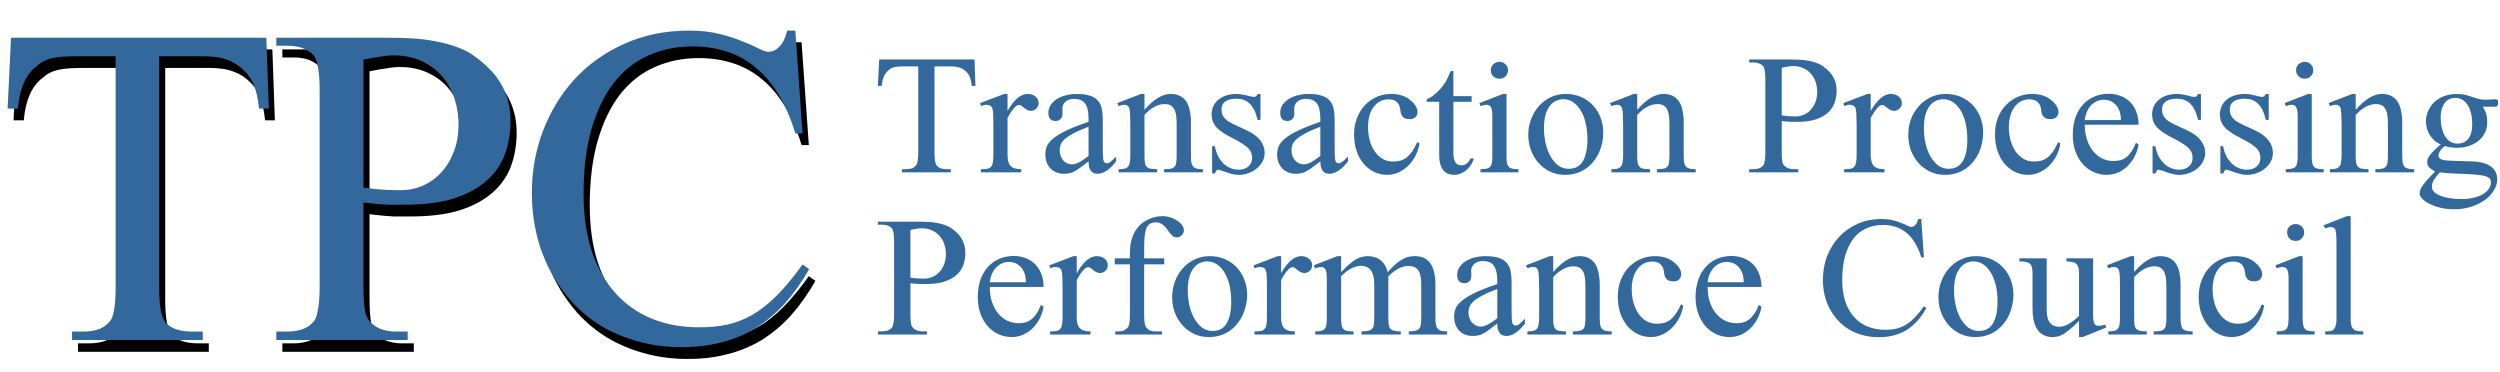 <svg xmlns:rdf="http://www.w3.org/1999/02/22-rdf-syntax-ns#" xmlns="http://www.w3.org/2000/svg" version="1.1" xmlns:cc="http://creativecommons.org/ns#" xmlns:dc="http://purl.org/dc/elements/1.1/" viewBox="0 0 215 32">
<defs>
<filter id="filter7152" height="1.084" width="1.034" y="-.042" x="-.017">
<feGaussianBlur stdDeviation="0.952"/>
</filter>
</defs>
<path id="path7179" d="m45.261 17.568q-0.153-1.416-0.383-2.412-0.229-1.033-0.535-1.761-0.307-0.765-0.69-1.263-0.344-0.536-0.804-0.995-1.225-1.302-2.871-1.915-1.608-0.651-4.211-0.651h-7.35v39.662q0 2.45 0.268 3.943 0.306 1.493 0.804 2.106 1.34 1.57 4.441 1.57h1.838v1.455h-22.051v-1.455h1.876q1.685 0 2.795-0.459t1.876-1.531q0.383-0.613 0.574-1.952 0.23-1.378 0.23-3.675v-39.662h-6.202q-1.57 0-2.68 0.077-1.072 0.077-1.876 0.268-0.766 0.191-1.378 0.498-0.574 0.306-1.11 0.804-2.795 2.067-3.254 7.35h-1.723l0.574-12.174h43.069l0.421 12.174h-1.646z" transform="matrix(.51 0 0 .501 -.285 1.546)" filter="url(#filter7152)"/>
<path id="path7181" d="m87.68 19.712q0 2.986-0.919 5.628-0.919 2.603-3.063 4.556-2.106 1.952-5.589 3.101-3.484 1.11-8.614 1.072h-1.302q-0.574 0-1.263 0-0.689-0.038-1.646-0.115-0.919-0.115-2.412-0.268v14.395q0 2.45 0.23 3.982 0.23 1.531 0.881 2.067 1.455 1.723 4.403 1.723h1.952v1.455h-22.166v-1.455h1.876q1.608 0 2.795-0.498t1.876-1.57q0.306-0.613 0.536-1.991 0.23-1.417 0.23-3.713v-33.536q0-4.785-0.995-6.125-0.766-0.804-1.838-1.225-1.072-0.421-2.603-0.421h-1.876v-1.378h18.912q1.991 0 4.02 0.115 2.029 0.115 3.905 0.498 1.914 0.345 3.637 0.995 1.723 0.613 3.063 1.646 1.263 0.919 2.335 2.029 1.11 1.072 1.914 2.412 0.804 1.34 1.263 2.986 0.459 1.608 0.459 3.637zm-8.767 0.804q0.038-2.374-0.651-4.556-0.689-2.22-2.067-3.867-1.378-1.685-3.484-2.68-2.067-0.995-4.824-0.995-0.919 0-2.182 0.23-1.263 0.191-2.833 0.498v21.975q1.991 0.306 3.56 0.383 1.57 0.077 2.68 0.077 1.991 0 3.752-0.766 1.799-0.804 3.101-2.259 1.34-1.455 2.106-3.484 0.804-2.029 0.842-4.556z" transform="matrix(.51 0 0 .501 -.285 1.546)" filter="url(#filter7152)"/>
<path id="path7183" d="m138.06 45.132q-1.914 3.407-4.135 5.934-2.22 2.488-4.862 4.173-2.642 1.646-5.742 2.45-3.101 0.842-6.776 0.842-3.982 0-7.389-0.995-3.407-0.957-6.24-2.68-2.795-1.761-4.977-4.211-2.144-2.45-3.637-5.36-1.493-2.948-2.259-6.279-0.766-3.369-0.766-6.891 0-5.666 1.876-10.719 1.914-5.092 5.36-8.92 3.484-3.828 8.384-6.049 4.9-2.259 10.873-2.259 2.948 0 5.168 0.574 2.259 0.574 3.867 1.263 1.646 0.651 2.718 1.225 1.072 0.574 1.646 0.574 1.034 0 1.876-0.881 0.881-0.919 1.302-2.756h1.378l1.225 17.649h-1.225q-1.187-3.982-2.909-6.814-1.723-2.833-3.943-4.632-2.182-1.799-4.824-2.642-2.642-0.842-5.666-0.842-4.02 0-7.389 1.531-3.369 1.493-5.819 4.632-2.412 3.139-3.79 7.886t-1.378 11.255q0 5.551 1.378 9.839 1.417 4.288 3.982 7.197t6.125 4.403q3.599 1.493 8.001 1.493 2.565 0 4.747-0.459 2.182-0.498 4.25-1.685 2.067-1.225 4.096-3.292 2.067-2.106 4.364-5.36l1.11 0.804z" transform="matrix(.51 0 0 .501 -.285 1.546)" filter="url(#filter7152)"/>
<path id="path7186" fill="#33689c" d="m59.244 2.633c-2.03 0-3.877 0.377-5.543 1.131-1.665 0.741-3.089 1.751-4.273 3.029-1.171 1.278-2.082 2.767-2.733 4.467-0.637 1.687-0.957 3.475-0.957 5.367 0 1.176 0.131 2.326 0.391 3.451 0.26 1.112 0.645 2.159 1.152 3.143 0.508 0.971 1.125 1.867 1.854 2.685 0.741 0.818 1.587 1.52 2.537 2.108 0.963 0.575 2.024 1.022 3.182 1.341 1.158 0.333 2.412 0.5 3.765 0.5 1.249 0 2.401-0.14 3.455-0.421 1.054-0.269 2.03-0.677 2.928-1.227 0.898-0.562 1.724-1.259 2.478-2.09 0.755-0.843 1.457-1.835 2.108-2.972l-0.567-0.403c-0.78 1.087-1.522 1.981-2.224 2.684-0.69 0.69-1.385 1.239-2.088 1.648-0.703 0.396-1.424 0.678-2.166 0.844-0.742 0.153-1.548 0.23-2.42 0.23-1.496 0-2.857-0.249-4.08-0.748-1.21-0.498-2.251-1.231-3.123-2.203-0.872-0.971-1.548-2.174-2.029-3.605-0.469-1.432-0.703-3.073-0.703-4.926 0-2.173 0.234-4.052 0.703-5.637 0.468-1.585 1.112-2.901 1.931-3.949 0.833-1.048 1.822-1.822 2.967-2.32 1.145-0.511 2.401-0.768 3.768-0.768 1.028 0 1.991 0.141 2.888 0.422 0.898 0.281 1.718 0.724 2.459 1.324 0.755 0.601 1.425 1.373 2.01 2.318 0.586 0.946 1.081 2.085 1.484 3.414h0.623l-0.623-8.838h-0.703c-0.143 0.614-0.364 1.072-0.664 1.379-0.286 0.294-0.605 0.441-0.957 0.441-0.195 0-0.473-0.095-0.838-0.287-0.364-0.192-0.827-0.396-1.386-0.613-0.547-0.23-1.203-0.441-1.971-0.633-0.755-0.192-1.633-0.287-2.635-0.287zm-58.297 0.613l-0.293 6.096h0.879c0.156-1.764 0.708-2.991 1.658-3.682 0.182-0.166 0.371-0.3 0.566-0.402 0.208-0.102 0.443-0.184 0.703-0.248 0.273-0.064 0.591-0.109 0.955-0.135 0.377-0.026 0.834-0.039 1.367-0.039h3.162v19.861c0 0.767-0.039 1.382-0.117 1.842-0.065 0.447-0.163 0.772-0.293 0.977-0.26 0.357-0.58 0.614-0.957 0.767-0.377 0.154-0.851 0.231-1.424 0.231h-0.957v0.728h11.242v-0.728h-0.937c-1.054 0-1.808-0.263-2.264-0.787-0.169-0.205-0.306-0.557-0.41-1.055-0.091-0.499-0.137-1.157-0.137-1.975v-19.861l3.748-0c0.885 0 1.6 0.109 2.147 0.326 0.559 0.204 1.046 0.524 1.463 0.959 0.156 0.153 0.293 0.319 0.41 0.498 0.13 0.166 0.247 0.377 0.352 0.633 0.104 0.243 0.195 0.538 0.273 0.883 0.078 0.332 0.143 0.734 0.195 1.207h0.84l-0.215-6.096h-21.957zm22.815 0v0.689h0.957c0.52 0 0.964 0.07 1.328 0.211s0.675 0.345 0.935 0.613c0.339 0.447 0.508 1.471 0.508 3.068v16.793c0 0.767-0.039 1.387-0.117 1.859-0.078 0.461-0.169 0.794-0.273 0.999-0.235 0.357-0.554 0.619-0.957 0.785-0.404 0.166-0.878 0.25-1.424 0.25h-0.957v0.728h11.3v-0.728h-0.996c-1.001 0-1.749-0.288-2.244-0.864-0.221-0.179-0.369-0.524-0.447-1.035s-0.117-1.176-0.117-1.994v-7.209c0.507 0.051 0.916 0.097 1.228 0.135 0.326 0.025 0.606 0.046 0.84 0.058h0.645 0.662c1.743 0.013 3.208-0.166 4.392-0.537 1.184-0.383 2.134-0.901 2.85-1.552 0.729-0.652 1.248-1.413 1.561-2.282 0.312-0.881 0.468-1.821 0.468-2.818 0-0.677-0.078-1.286-0.234-1.822-0.156-0.55-0.371-1.047-0.645-1.494-0.273-0.447-0.599-0.851-0.976-1.209-0.364-0.371-0.76-0.709-1.19-1.016-0.455-0.345-0.975-0.62-1.56-0.824-0.586-0.217-1.205-0.383-1.856-0.498-0.637-0.128-1.3-0.212-1.99-0.25-0.689-0.038-1.372-0.057-2.049-0.057h-9.642zm10.052 1.514c0.937 0 1.757 0.166 2.459 0.498 0.716 0.332 1.307 0.779 1.776 1.342 0.468 0.55 0.82 1.196 1.055 1.938 0.234 0.729 0.343 1.489 0.33 2.281-0.013 0.844-0.155 1.604-0.428 2.282-0.26 0.677-0.619 1.258-1.074 1.744-0.443 0.485-0.969 0.862-1.58 1.131-0.599 0.255-1.238 0.384-1.914 0.384-0.378 0-0.832-0.013-1.366-0.039-0.533-0.025-1.138-0.089-1.814-0.191v-11.004c0.533-0.102 1.014-0.186 1.443-0.25 0.43-0.077 0.801-0.115 1.113-0.115z"/>
<path id="path7193" fill="#33689c" d="m75.609 5.117l-0.109 2.275h0.328c0.058-0.658 0.265-1.117 0.619-1.375 0.068-0.062 0.138-0.112 0.211-0.15 0.078-0.038 0.167-0.068 0.264-0.092 0.102-0.024 0.219-0.041 0.355-0.051 0.141-0.009 0.311-0.014 0.51-0.014h1.182v7.414c0 0.286-0.016 0.516-0.045 0.687-0.024 0.168-0.059 0.289-0.108 0.366-0.097 0.133-0.216 0.23-0.357 0.287s-0.319 0.086-0.533 0.086h-0.356v0.271h4.196v-0.271h-0.35c-0.393 0-0.674-0.099-0.844-0.295-0.063-0.076-0.115-0.207-0.154-0.393-0.034-0.186-0.051-0.433-0.051-0.738v-7.414h1.399c0.33 0 0.598 0.04 0.802 0.121 0.209 0.076 0.392 0.195 0.547 0.357 0.059 0.057 0.109 0.121 0.153 0.188 0.048 0.062 0.092 0.139 0.13 0.234 0.039 0.091 0.073 0.201 0.102 0.33 0.029 0.124 0.055 0.275 0.074 0.451h0.313l-0.08-2.275h-8.198zm74.821 0v0.256h0.36c0.19 0 0.36 0.028 0.49 0.08 0.14 0.052 0.25 0.128 0.35 0.229 0.13 0.167 0.19 0.548 0.19 1.145v6.272c0 0.286-0.01 0.516-0.04 0.693-0.03 0.172-0.07 0.297-0.1 0.373-0.09 0.134-0.21 0.231-0.36 0.293s-0.33 0.094-0.53 0.094h-0.36v0.271h4.22v-0.271h-0.37c-0.38 0-0.66-0.108-0.84-0.322-0.09-0.067-0.14-0.196-0.17-0.387s-0.04-0.439-0.04-0.744v-2.692c0.19 0.019 0.34 0.035 0.46 0.049 0.12 0.01 0.22 0.017 0.31 0.022h0.24 0.25c0.65 0.004 1.19-0.061 1.64-0.2 0.44-0.143 0.79-0.336 1.06-0.58 0.27-0.243 0.47-0.527 0.58-0.852 0.12-0.329 0.18-0.68 0.18-1.053 0-0.253-0.03-0.479-0.09-0.68-0.06-0.205-0.14-0.392-0.24-0.559s-0.22-0.318-0.36-0.451c-0.14-0.138-0.29-0.264-0.45-0.379-0.17-0.129-0.36-0.232-0.58-0.309-0.22-0.081-0.45-0.143-0.69-0.185-0.24-0.048-0.49-0.077-0.75-0.092-0.25-0.014-0.51-0.021-0.76-0.021h-3.6zm-21.47 0.199c-0.11 0-0.2 0.018-0.3 0.057-0.08 0.033-0.16 0.083-0.23 0.145-0.07 0.062-0.12 0.138-0.16 0.229-0.04 0.086-0.06 0.182-0.06 0.287 0 0.215 0.07 0.391 0.21 0.529s0.32 0.207 0.54 0.207c0.21 0 0.38-0.072 0.52-0.215 0.14-0.143 0.21-0.316 0.21-0.521 0-0.1-0.02-0.193-0.06-0.279s-0.09-0.161-0.16-0.223c-0.06-0.067-0.14-0.12-0.23-0.158-0.09-0.038-0.18-0.057-0.28-0.057zm69.25 0c-0.1 0-0.2 0.018-0.29 0.057-0.09 0.033-0.17 0.083-0.24 0.145-0.06 0.062-0.12 0.138-0.16 0.229-0.04 0.086-0.06 0.182-0.06 0.287 0 0.215 0.07 0.391 0.22 0.529 0.14 0.138 0.31 0.207 0.53 0.207 0.21 0 0.39-0.072 0.52-0.215 0.14-0.143 0.21-0.316 0.21-0.521 0-0.1-0.02-0.193-0.06-0.279-0.03-0.086-0.09-0.161-0.16-0.223-0.06-0.067-0.14-0.12-0.23-0.158-0.09-0.038-0.18-0.057-0.28-0.057zm-44.03 0.365c0.35 0 0.66 0.061 0.92 0.186 0.27 0.124 0.49 0.292 0.66 0.502 0.18 0.205 0.31 0.446 0.4 0.723 0.08 0.272 0.12 0.556 0.12 0.852-0.01 0.315-0.06 0.599-0.16 0.852s-0.23 0.471-0.4 0.652c-0.17 0.181-0.36 0.322-0.59 0.422-0.22 0.096-0.46 0.143-0.72 0.143-0.14 0-0.31-0.004-0.51-0.014-0.19-0.009-0.42-0.034-0.67-0.072v-4.107c0.2-0.038 0.38-0.07 0.54-0.094 0.16-0.029 0.3-0.043 0.41-0.043zm-29.41 0.422c-0.1 0.234-0.19 0.427-0.26 0.58s-0.14 0.282-0.2 0.387c-0.07 0.1-0.13 0.186-0.18 0.258s-0.11 0.147-0.18 0.229c-0.19 0.22-0.4 0.42-0.62 0.602-0.22 0.177-0.43 0.301-0.63 0.373v0.221h1.07v4.545c0 0.367 0.04 0.665 0.12 0.894 0.08 0.225 0.18 0.403 0.31 0.532 0.12 0.124 0.26 0.207 0.42 0.25 0.15 0.043 0.31 0.064 0.47 0.064 0.15 0 0.3-0.029 0.46-0.086 0.17-0.057 0.32-0.143 0.48-0.258 0.15-0.114 0.29-0.261 0.42-0.437 0.13-0.177 0.23-0.386 0.31-0.629h-0.29c-0.09 0.186-0.2 0.334-0.34 0.443-0.14 0.105-0.3 0.152-0.48 0.143-0.09-0.005-0.17-0.023-0.26-0.057-0.08-0.033-0.15-0.091-0.21-0.172s-0.1-0.189-0.14-0.328c-0.03-0.138-0.05-0.316-0.05-0.531v-4.373h1.57v-0.486h-1.57v-2.162h-0.22zm56.58 1.961c-0.45 0-0.86 0.082-1.24 0.244s-0.71 0.396-0.99 0.701c-0.27 0.305-0.48 0.678-0.64 1.117-0.15 0.439-0.22 0.935-0.22 1.488 0 0.52 0.07 0.994 0.23 1.418 0.16 0.42 0.36 0.78 0.63 1.08 0.26 0.296 0.57 0.526 0.93 0.688 0.35 0.157 0.73 0.236 1.12 0.236s0.73-0.076 1.05-0.228c0.32-0.153 0.59-0.353 0.82-0.596 0.24-0.248 0.43-0.526 0.58-0.836 0.15-0.315 0.25-0.633 0.3-0.953l-0.23-0.143c-0.12 0.301-0.25 0.553-0.39 0.758-0.14 0.2-0.28 0.364-0.44 0.488-0.16 0.12-0.34 0.204-0.53 0.256-0.18 0.048-0.39 0.069-0.61 0.065-0.32-0.005-0.63-0.075-0.93-0.213-0.29-0.143-0.55-0.35-0.77-0.617-0.22-0.268-0.4-0.594-0.53-0.981-0.13-0.386-0.2-0.822-0.2-1.308h4.63c0-0.416-0.07-0.788-0.2-1.118-0.12-0.329-0.3-0.609-0.53-0.838-0.23-0.229-0.5-0.402-0.82-0.521-0.31-0.124-0.65-0.188-1.02-0.188zm-94.985 0.016l-2.07 0.787 0.066 0.258c0.204-0.086 0.368-0.125 0.494-0.115 0.132 0.009 0.251 0.042 0.358 0.1 0.039 0.043 0.072 0.092 0.101 0.144 0.03 0.052 0.052 0.136 0.067 0.25 0.019 0.115 0.032 0.275 0.037 0.48 0.01 0.201 0.014 0.471 0.014 0.815v2.541c0 0.277-0.017 0.496-0.051 0.658s-0.093 0.284-0.176 0.365c-0.078 0.081-0.185 0.135-0.326 0.158-0.136 0.02-0.309 0.03-0.518 0.03v0.271h3.467v-0.271c-0.238 0-0.434-0.028-0.59-0.08-0.15-0.053-0.27-0.132-0.357-0.237-0.088-0.105-0.148-0.235-0.182-0.392-0.034-0.158-0.051-0.34-0.051-0.545v-3.156c0.185-0.349 0.362-0.621 0.532-0.817 0.175-0.2 0.324-0.301 0.445-0.301 0.078 0 0.154 0.028 0.227 0.08 0.072 0.052 0.146 0.111 0.224 0.178 0.078 0.062 0.164 0.119 0.256 0.172 0.097 0.052 0.207 0.08 0.328 0.08 0.092 0 0.176-0.02 0.254-0.059 0.083-0.038 0.155-0.085 0.213-0.143 0.063-0.062 0.11-0.134 0.144-0.215s0.051-0.164 0.051-0.25c0-0.115-0.023-0.219-0.072-0.315-0.049-0.1-0.116-0.185-0.203-0.252-0.083-0.072-0.182-0.126-0.299-0.164s-0.242-0.057-0.373-0.057c-0.598 0-1.173 0.489-1.727 1.467v-1.467h-0.283zm6.237 0c-0.321 0-0.63 0.037-0.926 0.113-0.292 0.071-0.551 0.179-0.78 0.322-0.223 0.138-0.403 0.31-0.539 0.516-0.131 0.201-0.197 0.43-0.197 0.688 0 0.215 0.053 0.383 0.16 0.508 0.107 0.119 0.259 0.179 0.453 0.179 0.185 0 0.332-0.06 0.444-0.179 0.116-0.125 0.17-0.289 0.16-0.495l-0.014-0.43c0.015-0.224 0.109-0.412 0.283-0.564 0.175-0.158 0.417-0.236 0.723-0.236 0.214 0 0.397 0.032 0.553 0.094 0.155 0.057 0.285 0.155 0.387 0.293 0.102 0.134 0.178 0.307 0.226 0.521 0.054 0.215 0.08 0.48 0.08 0.795v0.272c-0.792 0.267-1.43 0.518-1.916 0.752-0.486 0.233-0.863 0.463-1.131 0.687-0.267 0.22-0.446 0.439-0.539 0.658-0.087 0.22-0.131 0.452-0.131 0.696 0 0.252 0.04 0.483 0.118 0.693 0.077 0.205 0.187 0.381 0.328 0.529 0.141 0.143 0.307 0.254 0.502 0.33 0.194 0.081 0.41 0.121 0.648 0.121 0.175 0 0.328-0.014 0.459-0.043 0.136-0.023 0.276-0.074 0.422-0.15 0.151-0.076 0.322-0.184 0.512-0.322 0.194-0.143 0.437-0.327 0.728-0.551 0 0.21 0.02 0.385 0.059 0.523 0.044 0.134 0.098 0.242 0.166 0.323 0.073 0.081 0.156 0.138 0.248 0.172 0.097 0.033 0.2 0.048 0.307 0.048 0.514 0 1.046-0.355 1.595-1.066v-0.414c-0.136 0.133-0.245 0.238-0.328 0.314-0.082 0.077-0.15 0.134-0.203 0.172s-0.1 0.064-0.139 0.078c-0.039 0.01-0.081 0.014-0.125 0.014-0.092 0-0.162-0.026-0.211-0.078-0.048-0.053-0.085-0.143-0.109-0.272-0.005-0.066-0.012-0.198-0.021-0.394-0.01-0.196-0.014-0.447-0.014-0.752v-2.233c0-0.343-0.029-0.652-0.082-0.929-0.049-0.277-0.152-0.51-0.313-0.701-0.16-0.196-0.389-0.345-0.685-0.445-0.292-0.105-0.678-0.156-1.158-0.156zm5.523 0l-2.039 0.787 0.115 0.258c0.365-0.148 0.627-0.154 0.787-0.016 0.039 0.029 0.072 0.065 0.096 0.107 0.029 0.043 0.05 0.125 0.064 0.244 0.02 0.119 0.036 0.291 0.045 0.516 0.01 0.224 0.014 0.532 0.014 0.923v2.44c0 0.248-0.014 0.452-0.043 0.609-0.024 0.158-0.074 0.281-0.146 0.371-0.073 0.091-0.176 0.154-0.307 0.188-0.131 0.028-0.301 0.043-0.51 0.043v0.271h3.317v-0.271c-0.243 0-0.439-0.015-0.584-0.043-0.141-0.034-0.251-0.094-0.329-0.18-0.077-0.086-0.128-0.208-0.152-0.365-0.019-0.158-0.029-0.365-0.029-0.623v-3.457c0.291-0.315 0.58-0.548 0.867-0.701 0.291-0.153 0.578-0.229 0.859-0.229 0.2 0 0.37 0.033 0.5 0.1s0.23 0.17 0.32 0.309c0.08 0.138 0.14 0.318 0.17 0.537 0.04 0.215 0.05 0.47 0.05 0.766v2.676c0 0.253-0.01 0.458-0.03 0.615-0.02 0.158-0.06 0.282-0.14 0.373-0.08 0.086-0.18 0.146-0.33 0.18-0.14 0.028-0.33 0.043-0.58 0.043v0.271h3.34v-0.271c-0.22 0-0.4-0.018-0.54-0.051-0.13-0.038-0.24-0.1-0.31-0.186-0.07-0.09-0.12-0.215-0.15-0.373-0.02-0.157-0.03-0.358-0.03-0.601v-2.813c0-0.367-0.03-0.701-0.1-1.002-0.06-0.301-0.15-0.559-0.29-0.773-0.13-0.215-0.31-0.38-0.54-0.494-0.22-0.119-0.5-0.178-0.82-0.178-0.706 0-1.454 0.456-2.246 1.367v-1.367h-0.299zm8.245 0c-0.35 0-0.66 0.044-0.93 0.135-0.27 0.091-0.49 0.216-0.68 0.373-0.18 0.158-0.32 0.344-0.42 0.559-0.09 0.21-0.14 0.436-0.14 0.68 0 0.201 0.03 0.387 0.08 0.559 0.06 0.172 0.15 0.338 0.28 0.5s0.32 0.323 0.55 0.48c0.23 0.158 0.52 0.327 0.88 0.508s0.65 0.346 0.87 0.494c0.22 0.143 0.4 0.281 0.52 0.414 0.12 0.129 0.2 0.264 0.24 0.403 0.04 0.133 0.06 0.281 0.06 0.443 0 0.129-0.03 0.252-0.08 0.371-0.06 0.115-0.13 0.218-0.23 0.309-0.1 0.086-0.21 0.154-0.35 0.207-0.15 0.052-0.31 0.08-0.49 0.08-0.23 0-0.46-0.043-0.68-0.129s-0.42-0.214-0.61-0.381c-0.18-0.172-0.33-0.381-0.47-0.629-0.13-0.253-0.23-0.547-0.29-0.881h-0.24v2.342h0.24c0.03-0.062 0.06-0.133 0.11-0.209 0.04-0.076 0.09-0.113 0.14-0.113 0.12 0.014 0.24 0.044 0.37 0.092 0.13 0.047 0.28 0.097 0.43 0.15 0.15 0.052 0.31 0.098 0.48 0.137 0.17 0.043 0.34 0.064 0.52 0.064 0.3 0 0.58-0.05 0.85-0.15s0.51-0.237 0.71-0.408c0.21-0.172 0.37-0.37 0.49-0.594 0.12-0.229 0.18-0.469 0.18-0.717 0-0.415-0.13-0.786-0.39-1.115-0.26-0.33-0.64-0.609-1.14-0.838l-1.08-0.502c-0.23-0.105-0.42-0.21-0.57-0.315-0.14-0.105-0.25-0.212-0.34-0.322-0.07-0.114-0.13-0.23-0.16-0.349-0.02-0.124-0.03-0.252-0.03-0.381 0.01-0.253 0.11-0.458 0.32-0.615 0.21-0.162 0.53-0.242 0.98-0.242 0.21 0 0.41 0.03 0.59 0.092 0.18 0.057 0.35 0.157 0.5 0.295s0.28 0.323 0.41 0.557c0.12 0.234 0.22 0.528 0.31 0.88h0.24v-2.232h-0.24c-0.06 0.115-0.11 0.186-0.16 0.215-0.05 0.024-0.1 0.035-0.17 0.035-0.06 0-0.14-0.011-0.24-0.035-0.1-0.029-0.22-0.057-0.35-0.086-0.13-0.033-0.27-0.062-0.42-0.086-0.15-0.029-0.3-0.043-0.45-0.043zm6.17 0c-0.32 0-0.63 0.037-0.93 0.113-0.29 0.071-0.55 0.179-0.78 0.322-0.22 0.138-0.4 0.31-0.54 0.516-0.13 0.201-0.19 0.43-0.19 0.688 0 0.215 0.05 0.383 0.16 0.508 0.1 0.119 0.25 0.179 0.45 0.179 0.18 0 0.33-0.06 0.44-0.179 0.12-0.125 0.17-0.289 0.16-0.495l-0.01-0.43c0.01-0.224 0.11-0.412 0.28-0.564 0.18-0.158 0.42-0.236 0.72-0.236 0.22 0 0.4 0.032 0.56 0.094 0.15 0.057 0.28 0.155 0.38 0.293 0.11 0.134 0.18 0.307 0.23 0.521 0.05 0.215 0.08 0.48 0.08 0.795v0.272c-0.79 0.267-1.43 0.518-1.92 0.752-0.48 0.233-0.86 0.463-1.12 0.687-0.27 0.22-0.45 0.439-0.54 0.658-0.09 0.22-0.14 0.452-0.14 0.696 0 0.252 0.04 0.483 0.12 0.693 0.08 0.205 0.19 0.381 0.33 0.529 0.14 0.143 0.31 0.254 0.5 0.33 0.2 0.081 0.41 0.121 0.65 0.121 0.17 0 0.33-0.014 0.46-0.043 0.14-0.023 0.28-0.074 0.42-0.15 0.15-0.076 0.32-0.184 0.51-0.322 0.2-0.143 0.44-0.327 0.73-0.551 0 0.21 0.02 0.385 0.06 0.523 0.04 0.134 0.1 0.242 0.17 0.323s0.15 0.138 0.25 0.172c0.09 0.033 0.19 0.048 0.3 0.048 0.51 0 1.05-0.355 1.6-1.066v-0.414c-0.14 0.133-0.25 0.238-0.33 0.314-0.08 0.077-0.15 0.134-0.21 0.172-0.05 0.038-0.1 0.064-0.13 0.078-0.04 0.01-0.08 0.014-0.13 0.014-0.09 0-0.16-0.026-0.21-0.078-0.05-0.053-0.08-0.143-0.11-0.272 0-0.066-0.01-0.198-0.02-0.394s-0.01-0.447-0.01-0.752v-2.233c0-0.343-0.03-0.652-0.08-0.929-0.05-0.277-0.16-0.51-0.32-0.701-0.16-0.196-0.39-0.345-0.68-0.445-0.29-0.105-0.68-0.156-1.16-0.156zm7.09 0c-0.43 0-0.84 0.083-1.23 0.25-0.38 0.167-0.72 0.404-1.01 0.709-0.29 0.301-0.51 0.664-0.68 1.094-0.17 0.424-0.26 0.898-0.26 1.418 0 0.529 0.07 1.01 0.22 1.439 0.15 0.43 0.35 0.796 0.61 1.102 0.26 0.3 0.56 0.534 0.91 0.701 0.34 0.162 0.71 0.244 1.1 0.244 0.33 0 0.65-0.067 0.96-0.201 0.3-0.134 0.58-0.32 0.83-0.559 0.25-0.238 0.46-0.522 0.64-0.851 0.17-0.334 0.29-0.698 0.36-1.094l-0.2-0.107c-0.15 0.338-0.3 0.616-0.46 0.836-0.16 0.214-0.32 0.385-0.49 0.509s-0.35 0.208-0.54 0.256c-0.18 0.043-0.38 0.065-0.58 0.065-0.35 0-0.66-0.08-0.93-0.243-0.26-0.162-0.49-0.38-0.67-0.652-0.19-0.277-0.33-0.593-0.42-0.951-0.1-0.358-0.14-0.731-0.14-1.117 0-0.339 0.04-0.653 0.11-0.944 0.08-0.291 0.19-0.542 0.35-0.752 0.15-0.215 0.33-0.383 0.55-0.502 0.22-0.124 0.47-0.186 0.74-0.186 0.34 0 0.58 0.082 0.74 0.244 0.16 0.157 0.25 0.363 0.28 0.621 0.01 0.196 0.05 0.352 0.11 0.467 0.05 0.11 0.12 0.193 0.2 0.25 0.08 0.052 0.17 0.085 0.25 0.1 0.09 0.014 0.17 0.021 0.24 0.021 0.23 0 0.4-0.058 0.51-0.178 0.12-0.119 0.18-0.262 0.18-0.429 0-0.181-0.06-0.36-0.17-0.537-0.11-0.176-0.27-0.349-0.48-0.516-0.42-0.339-0.96-0.508-1.63-0.508zm9.62 0l-2.02 0.787 0.09 0.258c0.11-0.038 0.21-0.067 0.3-0.086 0.08-0.019 0.15-0.029 0.22-0.029 0.19 0 0.33 0.082 0.39 0.244 0.08 0.162 0.11 0.4 0.11 0.715v3.508c0 0.219-0.01 0.399-0.04 0.543-0.03 0.138-0.08 0.248-0.15 0.33-0.08 0.076-0.18 0.129-0.32 0.158-0.13 0.028-0.3 0.043-0.51 0.043v0.271h3.27v-0.271c-0.21 0-0.38-0.015-0.52-0.043-0.13-0.029-0.24-0.082-0.31-0.158-0.08-0.082-0.13-0.192-0.16-0.33-0.03-0.144-0.04-0.324-0.04-0.543v-5.397h-0.31zm5.41 0c-0.5 0-0.95 0.101-1.35 0.307-0.4 0.2-0.74 0.466-1.02 0.795-0.27 0.329-0.49 0.706-0.64 1.13-0.15 0.42-0.22 0.852-0.22 1.295 0 0.454 0.08 0.888 0.23 1.303s0.37 0.781 0.65 1.096 0.61 0.566 0.99 0.752c0.39 0.186 0.82 0.279 1.29 0.279 0.36 0 0.7-0.05 1-0.15 0.31-0.1 0.58-0.237 0.83-0.408 0.24-0.177 0.45-0.382 0.64-0.616 0.18-0.234 0.34-0.484 0.46-0.752 0.12-0.267 0.21-0.543 0.27-0.83 0.06-0.291 0.09-0.578 0.09-0.859 0-0.468-0.08-0.903-0.23-1.309-0.16-0.41-0.38-0.767-0.67-1.068-0.28-0.301-0.61-0.535-1.01-0.707-0.39-0.172-0.83-0.258-1.31-0.258zm5.84 0l-2.04 0.787 0.12 0.258c0.36-0.148 0.63-0.154 0.79-0.016 0.04 0.029 0.07 0.065 0.09 0.107 0.03 0.043 0.05 0.125 0.07 0.244s0.03 0.291 0.04 0.516c0.01 0.224 0.02 0.532 0.02 0.923v2.44c0 0.248-0.02 0.452-0.05 0.609-0.02 0.158-0.07 0.281-0.14 0.371-0.08 0.091-0.18 0.154-0.31 0.188-0.13 0.028-0.3 0.043-0.51 0.043v0.271h3.32v-0.271c-0.25 0-0.44-0.015-0.59-0.043-0.14-0.034-0.25-0.094-0.32-0.18-0.08-0.086-0.13-0.208-0.16-0.365-0.02-0.158-0.03-0.365-0.03-0.623v-3.457c0.29-0.315 0.58-0.548 0.87-0.701s0.58-0.229 0.86-0.229c0.2 0 0.36 0.033 0.5 0.1 0.13 0.067 0.23 0.17 0.32 0.309 0.08 0.138 0.14 0.318 0.17 0.537 0.04 0.215 0.05 0.47 0.05 0.766v2.676c0 0.253-0.01 0.458-0.03 0.615-0.02 0.158-0.07 0.282-0.14 0.373-0.08 0.086-0.18 0.146-0.33 0.18-0.14 0.028-0.34 0.043-0.58 0.043v0.271h3.34v-0.271c-0.22 0-0.4-0.018-0.54-0.051-0.13-0.038-0.24-0.1-0.31-0.186-0.07-0.09-0.12-0.215-0.15-0.373-0.02-0.157-0.03-0.358-0.03-0.601v-2.813c0-0.367-0.04-0.701-0.1-1.002s-0.15-0.559-0.29-0.773c-0.14-0.215-0.32-0.38-0.54-0.494-0.22-0.119-0.5-0.178-0.82-0.178-0.71 0-1.46 0.456-2.25 1.367v-1.367h-0.3zm20.1 0l-2.07 0.787 0.07 0.258c0.2-0.086 0.37-0.125 0.49-0.115 0.13 0.009 0.25 0.042 0.36 0.1 0.04 0.043 0.07 0.092 0.1 0.144s0.05 0.136 0.07 0.25 0.03 0.275 0.03 0.48c0.01 0.201 0.02 0.471 0.02 0.815v2.541c0 0.277-0.02 0.496-0.05 0.658-0.04 0.162-0.09 0.284-0.18 0.365-0.07 0.081-0.18 0.135-0.32 0.158-0.14 0.02-0.31 0.03-0.52 0.03v0.271h3.47v-0.271c-0.24 0-0.44-0.028-0.59-0.08-0.15-0.053-0.27-0.132-0.36-0.237s-0.15-0.235-0.18-0.392c-0.04-0.158-0.06-0.34-0.06-0.545v-3.156c0.19-0.349 0.37-0.621 0.54-0.817 0.17-0.2 0.32-0.301 0.44-0.301 0.08 0 0.16 0.028 0.23 0.08s0.15 0.111 0.22 0.178c0.08 0.062 0.17 0.119 0.26 0.172 0.1 0.052 0.21 0.08 0.33 0.08 0.09 0 0.17-0.02 0.25-0.059s0.15-0.085 0.21-0.143c0.07-0.062 0.11-0.134 0.15-0.215 0.03-0.081 0.05-0.164 0.05-0.25 0-0.115-0.03-0.219-0.07-0.315-0.05-0.1-0.12-0.185-0.21-0.252-0.08-0.072-0.18-0.126-0.3-0.164-0.11-0.038-0.24-0.057-0.37-0.057-0.59 0-1.17 0.489-1.73 1.467v-1.467h-0.28zm6.73 0c-0.5 0-0.95 0.101-1.34 0.307-0.4 0.2-0.74 0.466-1.02 0.795-0.28 0.329-0.5 0.706-0.65 1.13-0.14 0.42-0.21 0.852-0.21 1.295 0 0.454 0.07 0.888 0.22 1.303 0.16 0.415 0.37 0.781 0.65 1.096s0.61 0.566 1 0.752 0.82 0.279 1.28 0.279c0.37 0 0.7-0.05 1.01-0.15 0.3-0.1 0.58-0.237 0.82-0.408 0.24-0.177 0.46-0.382 0.64-0.616 0.19-0.234 0.34-0.484 0.46-0.752 0.12-0.267 0.21-0.543 0.27-0.83 0.06-0.291 0.09-0.578 0.09-0.859 0-0.468-0.07-0.903-0.23-1.309-0.15-0.41-0.38-0.767-0.66-1.068s-0.62-0.535-1.01-0.707c-0.4-0.172-0.84-0.258-1.32-0.258zm7.42 0c-0.43 0-0.84 0.083-1.23 0.25-0.38 0.167-0.72 0.404-1.01 0.709-0.29 0.301-0.52 0.664-0.69 1.094-0.17 0.424-0.25 0.898-0.25 1.418 0 0.529 0.07 1.01 0.22 1.439 0.15 0.43 0.35 0.796 0.61 1.102 0.26 0.3 0.56 0.534 0.9 0.701 0.35 0.162 0.72 0.244 1.11 0.244 0.33 0 0.65-0.067 0.95-0.201 0.31-0.134 0.59-0.32 0.84-0.559 0.25-0.238 0.46-0.522 0.64-0.851 0.17-0.334 0.29-0.698 0.35-1.094l-0.19-0.107c-0.15 0.338-0.3 0.616-0.46 0.836-0.16 0.214-0.32 0.385-0.49 0.509s-0.35 0.208-0.54 0.256c-0.18 0.043-0.38 0.065-0.58 0.065-0.35 0-0.66-0.08-0.93-0.243-0.27-0.162-0.49-0.38-0.68-0.652-0.18-0.277-0.32-0.593-0.42-0.951-0.09-0.358-0.14-0.731-0.14-1.117 0-0.339 0.04-0.653 0.12-0.944 0.08-0.291 0.19-0.542 0.34-0.752 0.15-0.215 0.34-0.383 0.56-0.502 0.21-0.124 0.46-0.186 0.74-0.186 0.33 0 0.58 0.082 0.73 0.244 0.16 0.157 0.26 0.363 0.28 0.621 0.02 0.196 0.05 0.352 0.11 0.467 0.06 0.11 0.13 0.193 0.21 0.25 0.08 0.052 0.16 0.085 0.25 0.1 0.09 0.014 0.17 0.021 0.24 0.021 0.23 0 0.4-0.058 0.51-0.178 0.12-0.119 0.18-0.262 0.18-0.429 0-0.181-0.06-0.36-0.17-0.537-0.11-0.176-0.27-0.349-0.48-0.516-0.42-0.339-0.96-0.508-1.63-0.508zm12.51 0c-0.35 0-0.66 0.044-0.94 0.135-0.26 0.091-0.49 0.216-0.67 0.373-0.19 0.158-0.33 0.344-0.43 0.559-0.09 0.21-0.14 0.436-0.14 0.68 0 0.201 0.03 0.387 0.08 0.559 0.06 0.172 0.15 0.338 0.28 0.5 0.14 0.162 0.32 0.323 0.55 0.48 0.23 0.158 0.52 0.327 0.88 0.508s0.66 0.346 0.87 0.494c0.23 0.143 0.4 0.281 0.52 0.414 0.12 0.129 0.2 0.264 0.24 0.403 0.05 0.133 0.07 0.281 0.06 0.443 0 0.129-0.03 0.252-0.08 0.371-0.05 0.115-0.13 0.218-0.23 0.309-0.09 0.086-0.21 0.154-0.35 0.207-0.14 0.052-0.3 0.08-0.48 0.08-0.24 0-0.47-0.043-0.69-0.129s-0.42-0.214-0.6-0.381c-0.18-0.172-0.34-0.381-0.48-0.629-0.13-0.253-0.23-0.547-0.29-0.881h-0.24v2.342h0.24c0.03-0.062 0.07-0.133 0.11-0.209s0.09-0.113 0.15-0.113c0.11 0.014 0.23 0.044 0.36 0.092 0.14 0.047 0.28 0.097 0.43 0.15 0.16 0.052 0.32 0.098 0.48 0.137 0.17 0.043 0.35 0.064 0.53 0.064 0.29 0 0.57-0.05 0.84-0.15s0.51-0.237 0.72-0.408c0.2-0.172 0.36-0.37 0.48-0.594 0.12-0.229 0.19-0.469 0.19-0.717 0-0.415-0.14-0.786-0.4-1.115-0.26-0.33-0.64-0.609-1.14-0.838l-1.08-0.502c-0.23-0.105-0.42-0.21-0.57-0.315-0.14-0.105-0.25-0.212-0.33-0.322-0.08-0.114-0.13-0.23-0.16-0.349-0.03-0.124-0.04-0.252-0.03-0.381 0-0.253 0.11-0.458 0.31-0.615 0.21-0.162 0.54-0.242 0.98-0.242 0.21 0 0.41 0.03 0.59 0.092 0.18 0.057 0.35 0.157 0.5 0.295s0.29 0.323 0.41 0.557c0.12 0.234 0.22 0.528 0.31 0.88h0.24v-2.232h-0.24c-0.06 0.115-0.11 0.186-0.16 0.215-0.04 0.024-0.1 0.035-0.17 0.035-0.06 0-0.14-0.011-0.24-0.035-0.1-0.029-0.22-0.057-0.35-0.086-0.13-0.033-0.27-0.062-0.42-0.086-0.14-0.029-0.29-0.043-0.44-0.043zm5.83 0c-0.35 0-0.67 0.044-0.94 0.135-0.26 0.091-0.49 0.216-0.68 0.373-0.18 0.158-0.32 0.344-0.42 0.559-0.09 0.21-0.14 0.436-0.14 0.68 0 0.201 0.03 0.387 0.08 0.559 0.06 0.172 0.15 0.338 0.28 0.5 0.14 0.162 0.32 0.323 0.55 0.48 0.23 0.158 0.52 0.327 0.88 0.508s0.66 0.346 0.87 0.494c0.23 0.143 0.4 0.281 0.52 0.414 0.12 0.129 0.2 0.264 0.24 0.403 0.05 0.133 0.06 0.281 0.06 0.443 0 0.129-0.03 0.252-0.08 0.371-0.05 0.115-0.13 0.218-0.23 0.309-0.09 0.086-0.21 0.154-0.35 0.207-0.14 0.052-0.3 0.08-0.48 0.08-0.24 0-0.47-0.043-0.69-0.129s-0.42-0.214-0.6-0.381c-0.18-0.172-0.34-0.381-0.48-0.629-0.13-0.253-0.23-0.547-0.29-0.881h-0.24v2.342h0.24c0.03-0.062 0.07-0.133 0.11-0.209s0.09-0.113 0.15-0.113c0.11 0.014 0.23 0.044 0.36 0.092 0.14 0.047 0.28 0.097 0.43 0.15 0.16 0.052 0.32 0.098 0.48 0.137 0.17 0.043 0.35 0.064 0.53 0.064 0.29 0 0.57-0.05 0.84-0.15s0.51-0.237 0.71-0.408c0.21-0.172 0.37-0.37 0.49-0.594 0.12-0.229 0.18-0.469 0.18-0.717 0-0.415-0.13-0.786-0.39-1.115-0.26-0.33-0.64-0.609-1.14-0.838l-1.08-0.502c-0.23-0.105-0.42-0.21-0.57-0.315-0.14-0.105-0.25-0.212-0.33-0.322-0.08-0.114-0.14-0.23-0.17-0.349-0.02-0.124-0.03-0.252-0.02-0.381 0-0.253 0.11-0.458 0.31-0.615 0.21-0.162 0.54-0.242 0.98-0.242 0.21 0 0.41 0.03 0.59 0.092 0.18 0.057 0.35 0.157 0.5 0.295s0.29 0.323 0.41 0.557c0.12 0.234 0.22 0.528 0.31 0.88h0.24v-2.232h-0.24c-0.06 0.115-0.11 0.186-0.16 0.215-0.04 0.024-0.1 0.035-0.17 0.035-0.06 0-0.14-0.011-0.24-0.035-0.1-0.029-0.22-0.057-0.35-0.086-0.13-0.033-0.27-0.062-0.42-0.086-0.15-0.029-0.29-0.043-0.44-0.043zm5.41 0l-2.02 0.787 0.1 0.258c0.11-0.038 0.2-0.067 0.29-0.086 0.08-0.019 0.16-0.029 0.22-0.029 0.2 0 0.33 0.082 0.4 0.244s0.11 0.4 0.11 0.715v3.508c0 0.219-0.02 0.399-0.05 0.543-0.02 0.138-0.07 0.248-0.15 0.33-0.07 0.076-0.18 0.129-0.31 0.158-0.14 0.028-0.3 0.043-0.51 0.043v0.271h3.26v-0.271c-0.21 0-0.38-0.015-0.52-0.043-0.13-0.029-0.23-0.082-0.31-0.158-0.07-0.082-0.13-0.192-0.15-0.33-0.03-0.144-0.05-0.324-0.05-0.543v-5.397h-0.31zm3.79 0l-2.03 0.787 0.11 0.258c0.37-0.148 0.63-0.154 0.79-0.016 0.04 0.029 0.07 0.065 0.09 0.107 0.03 0.043 0.06 0.125 0.07 0.244 0.02 0.119 0.03 0.291 0.04 0.516 0.01 0.224 0.02 0.532 0.02 0.923v2.44c0 0.248-0.02 0.452-0.05 0.609-0.02 0.158-0.07 0.281-0.14 0.371-0.08 0.091-0.18 0.154-0.31 0.188-0.13 0.028-0.3 0.043-0.51 0.043v0.271h3.32v-0.271c-0.25 0-0.44-0.015-0.58-0.043-0.15-0.034-0.25-0.094-0.33-0.18s-0.13-0.208-0.16-0.365c-0.02-0.158-0.03-0.365-0.03-0.623v-3.457c0.3-0.315 0.58-0.548 0.87-0.701s0.58-0.229 0.86-0.229c0.2 0 0.37 0.033 0.5 0.1s0.23 0.17 0.32 0.309c0.08 0.138 0.14 0.318 0.17 0.537 0.04 0.215 0.05 0.47 0.05 0.766v2.676c0 0.253-0.01 0.458-0.03 0.615-0.02 0.158-0.06 0.282-0.14 0.373-0.07 0.086-0.18 0.146-0.33 0.18-0.14 0.028-0.33 0.043-0.58 0.043v0.271h3.34v-0.271c-0.22 0-0.4-0.018-0.54-0.051-0.13-0.038-0.24-0.1-0.31-0.186-0.07-0.09-0.12-0.215-0.15-0.373-0.02-0.157-0.03-0.358-0.03-0.601v-2.813c0-0.367-0.03-0.701-0.1-1.002-0.06-0.301-0.15-0.559-0.29-0.773-0.13-0.215-0.31-0.38-0.54-0.494-0.22-0.119-0.5-0.178-0.82-0.178-0.71 0-1.45 0.456-2.25 1.367v-1.367h-0.3zm9 0c-0.42 0-0.79 0.066-1.12 0.199-0.33 0.129-0.61 0.304-0.84 0.523-0.22 0.215-0.39 0.466-0.51 0.752-0.13 0.281-0.19 0.573-0.19 0.879 0 0.2 0.03 0.401 0.08 0.601 0.05 0.196 0.13 0.382 0.24 0.559 0.11 0.172 0.24 0.332 0.39 0.48 0.16 0.143 0.35 0.259 0.56 0.35-0.25 0.21-0.45 0.393-0.61 0.551-0.15 0.157-0.27 0.296-0.35 0.416-0.08 0.119-0.14 0.226-0.17 0.322-0.02 0.091-0.03 0.178-0.03 0.264 0 0.167 0.06 0.306 0.17 0.416 0.12 0.109 0.29 0.234 0.51 0.373-0.26 0.257-0.48 0.481-0.65 0.672-0.17 0.19-0.31 0.358-0.41 0.501-0.1 0.144-0.17 0.27-0.21 0.379-0.04 0.11-0.06 0.212-0.06 0.307 0 0.167 0.08 0.332 0.25 0.494 0.17 0.167 0.39 0.315 0.66 0.443 0.27 0.129 0.58 0.236 0.93 0.317 0.36 0.081 0.72 0.121 1.09 0.121 0.53 0 1.03-0.072 1.48-0.215s0.85-0.337 1.19-0.58c0.33-0.239 0.59-0.512 0.78-0.822 0.19-0.306 0.29-0.624 0.29-0.953 0-0.253-0.05-0.466-0.14-0.643-0.09-0.176-0.21-0.32-0.35-0.43-0.15-0.114-0.31-0.203-0.48-0.265-0.18-0.067-0.35-0.114-0.53-0.143-0.17-0.033-0.34-0.054-0.49-0.058-0.14-0.01-0.26-0.014-0.35-0.014-0.36-0.01-0.67-0.02-0.93-0.029-0.26-0.01-0.48-0.017-0.66-0.022-0.18-0.009-0.33-0.018-0.45-0.027-0.11-0.014-0.21-0.029-0.28-0.043-0.07-0.019-0.13-0.038-0.17-0.057s-0.08-0.043-0.11-0.072c-0.07-0.067-0.11-0.146-0.11-0.236 0-0.096 0.02-0.192 0.07-0.287 0.05-0.101 0.11-0.198 0.2-0.293 0.09-0.096 0.18-0.179 0.28-0.25 0.17 0.052 0.34 0.089 0.51 0.113s0.34 0.037 0.51 0.037c0.42 0 0.79-0.06 1.11-0.18 0.33-0.119 0.61-0.278 0.83-0.478 0.23-0.205 0.4-0.442 0.52-0.709 0.11-0.267 0.17-0.551 0.16-0.852 0-0.272-0.03-0.516-0.1-0.73-0.07-0.22-0.16-0.413-0.29-0.58h0.85c0.07 0.005 0.12 0.005 0.18 0 0.05-0.005 0.09-0.009 0.13-0.014 0.04-0.01 0.08-0.024 0.1-0.043 0.03-0.033 0.04-0.083 0.05-0.144 0.01-0.067 0.02-0.111 0.02-0.135 0-0.177-0.03-0.273-0.1-0.287s-0.13-0.021-0.2-0.021c-0.05 0-0.12 0.003-0.19 0.008-0.08 0.005-0.16 0.012-0.26 0.021-0.1 0.005-0.22 0.008-0.38 0.008-0.22 0-0.43-0.028-0.6-0.08-0.18-0.052-0.35-0.107-0.53-0.164-0.17-0.062-0.35-0.119-0.56-0.172-0.2-0.052-0.45-0.078-0.73-0.078zm-0.13 0.336c0.23 0 0.43 0.054 0.61 0.164 0.18 0.11 0.33 0.264 0.46 0.465 0.12 0.196 0.22 0.432 0.28 0.709 0.07 0.277 0.1 0.585 0.1 0.924 0 0.296-0.03 0.548-0.09 0.758s-0.15 0.385-0.27 0.523c-0.11 0.134-0.25 0.234-0.4 0.301-0.15 0.062-0.32 0.094-0.49 0.094-0.23 0-0.44-0.057-0.62-0.166-0.18-0.11-0.33-0.262-0.46-0.458-0.12-0.2-0.21-0.437-0.28-0.709s-0.1-0.57-0.1-0.894c0-0.301 0.03-0.559 0.1-0.773s0.16-0.391 0.27-0.529c0.11-0.143 0.25-0.246 0.4-0.309 0.15-0.067 0.32-0.1 0.49-0.1zm-76.72 0.115c0.32 0 0.61 0.087 0.86 0.264 0.26 0.177 0.48 0.42 0.66 0.731 0.18 0.305 0.32 0.668 0.41 1.088 0.1 0.42 0.15 0.873 0.15 1.36 0 0.467-0.04 0.865-0.13 1.189-0.07 0.325-0.18 0.587-0.32 0.787-0.14 0.201-0.31 0.345-0.51 0.436-0.2 0.086-0.42 0.129-0.67 0.129-0.32 0-0.61-0.094-0.87-0.28-0.26-0.19-0.48-0.446-0.66-0.765-0.19-0.32-0.33-0.691-0.43-1.115-0.1-0.425-0.15-0.873-0.15-1.34 0-0.478 0.05-0.873 0.15-1.188 0.1-0.32 0.23-0.575 0.39-0.766 0.16-0.191 0.34-0.327 0.53-0.408 0.2-0.081 0.4-0.121 0.59-0.121zm32.67 0c0.32 0 0.61 0.087 0.86 0.264 0.26 0.177 0.48 0.42 0.66 0.731 0.18 0.305 0.32 0.668 0.42 1.088 0.09 0.42 0.14 0.873 0.14 1.36 0 0.467-0.04 0.865-0.12 1.189-0.08 0.325-0.19 0.587-0.33 0.787-0.14 0.201-0.31 0.345-0.51 0.436-0.2 0.086-0.42 0.129-0.66 0.129-0.32 0-0.61-0.094-0.88-0.28-0.25-0.19-0.48-0.446-0.66-0.765-0.19-0.32-0.33-0.691-0.43-1.115-0.1-0.425-0.14-0.873-0.14-1.34 0-0.478 0.04-0.873 0.14-1.188 0.1-0.32 0.23-0.575 0.39-0.766 0.16-0.191 0.34-0.327 0.54-0.408 0.19-0.081 0.39-0.121 0.58-0.121zm13.84 0.043c0.12 0 0.26 0.023 0.43 0.07 0.16 0.048 0.32 0.137 0.47 0.266 0.15 0.129 0.28 0.308 0.39 0.537 0.1 0.224 0.16 0.516 0.16 0.879h-3.11c0.03-0.281 0.1-0.53 0.2-0.75s0.23-0.405 0.38-0.553c0.15-0.148 0.31-0.26 0.5-0.336s0.38-0.113 0.58-0.113zm-87.335 2.326v2.512c-0.306 0.243-0.581 0.427-0.824 0.551-0.238 0.124-0.451 0.181-0.641 0.172-0.14-0.005-0.274-0.038-0.4-0.1-0.121-0.062-0.23-0.147-0.322-0.252-0.088-0.11-0.158-0.236-0.211-0.379-0.054-0.143-0.08-0.301-0.08-0.472 0-0.158 0.022-0.309 0.066-0.457 0.049-0.153 0.158-0.311 0.328-0.473s0.417-0.331 0.742-0.508c0.331-0.181 0.779-0.379 1.342-0.594zm19.935 0v2.512c-0.31 0.243-0.58 0.427-0.82 0.551s-0.45 0.181-0.64 0.172c-0.14-0.005-0.28-0.038-0.4-0.1-0.13-0.062-0.23-0.147-0.32-0.252-0.09-0.11-0.16-0.236-0.22-0.379-0.05-0.143-0.08-0.301-0.08-0.472 0-0.158 0.02-0.309 0.07-0.457 0.05-0.153 0.16-0.311 0.33-0.473s0.42-0.331 0.74-0.508c0.33-0.181 0.78-0.379 1.34-0.594zm96.27 3.922c0.3 0.043 0.66 0.075 1.08 0.094s0.91 0.039 1.46 0.063c0.38 0.019 0.69 0.046 0.93 0.08 0.24 0.033 0.43 0.076 0.57 0.129 0.14 0.057 0.24 0.125 0.28 0.207 0.06 0.085 0.08 0.186 0.08 0.3 0 0.172-0.05 0.341-0.16 0.508-0.1 0.172-0.26 0.325-0.47 0.459-0.21 0.138-0.47 0.247-0.8 0.328-0.32 0.086-0.69 0.129-1.13 0.129-0.38 0-0.72-0.025-1.03-0.078-0.31-0.052-0.57-0.127-0.79-0.223-0.23-0.09-0.4-0.199-0.52-0.328-0.12-0.124-0.18-0.263-0.18-0.416 0-0.219 0.06-0.424 0.18-0.615 0.13-0.186 0.29-0.398 0.5-0.637zm-109.84 3.764c-0.078 0-0.203 0.01-0.373 0.029-0.166 0.019-0.352 0.063-0.561 0.135s-0.425 0.176-0.648 0.314c-0.219 0.139-0.421 0.328-0.606 0.567-0.18 0.234-0.327 0.525-0.443 0.873-0.117 0.348-0.176 0.771-0.176 1.267v0.444h-1.303v0.515h1.303v4.301c0 0.21-0.004 0.385-0.014 0.524-0.009 0.133-0.026 0.245-0.051 0.336-0.019 0.09-0.049 0.165-0.087 0.222-0.039 0.058-0.089 0.112-0.147 0.164-0.112 0.096-0.219 0.157-0.326 0.186-0.107 0.024-0.219 0.035-0.336 0.035h-0.299v0.273h4.016v-0.273h-0.598c-0.32 0-0.562-0.101-0.723-0.307-0.082-0.076-0.136-0.212-0.166-0.408-0.029-0.195-0.044-0.446-0.044-0.752v-4.301h1.725v-0.515h-1.725v-0.473c0-0.463 0.006-0.858 0.021-1.187 0.019-0.33 0.063-0.599 0.131-0.809 0.068-0.215 0.168-0.372 0.299-0.473 0.136-0.1 0.321-0.15 0.554-0.15 0.17 0 0.316 0.033 0.438 0.1 0.121 0.062 0.232 0.141 0.322 0.236s0.17 0.2 0.25 0.314c0.07 0.11 0.15 0.214 0.23 0.309s0.17 0.175 0.25 0.242c0.1 0.062 0.21 0.091 0.33 0.086 0.09 0 0.16-0.018 0.24-0.056 0.07-0.039 0.13-0.086 0.18-0.143 0.06-0.062 0.1-0.127 0.13-0.193 0.03-0.072 0.04-0.14 0.04-0.202 0-0.167-0.05-0.324-0.17-0.472-0.11-0.148-0.25-0.277-0.43-0.387-0.18-0.114-0.37-0.205-0.59-0.271-0.22-0.067-0.43-0.1-0.643-0.1zm101.86 0l-2.01 0.787 0.13 0.258c0.11-0.038 0.2-0.064 0.27-0.078 0.08-0.019 0.15-0.03 0.21-0.03s0.11 0.011 0.16 0.03c0.05 0.014 0.09 0.036 0.14 0.064 0.04 0.034 0.07 0.071 0.09 0.113 0.02 0.043 0.04 0.122 0.06 0.237 0.02 0.114 0.03 0.279 0.04 0.494s0.01 0.509 0.01 0.881v5.947c0 0.153 0 0.285-0.01 0.395-0.01 0.105-0.03 0.195-0.05 0.271s-0.04 0.141-0.06 0.193c-0.03 0.048-0.05 0.091-0.08 0.129-0.08 0.101-0.17 0.162-0.28 0.186s-0.27 0.035-0.5 0.035v0.273h3.28v-0.273c-0.14 0-0.27-0.004-0.37-0.014-0.1-0.009-0.18-0.024-0.25-0.043-0.06-0.023-0.11-0.049-0.16-0.078-0.04-0.033-0.08-0.072-0.11-0.115-0.04-0.043-0.07-0.087-0.09-0.135-0.02-0.052-0.04-0.116-0.06-0.187-0.01-0.077-0.03-0.164-0.04-0.264v-0.373-8.703h-0.32zm-40.03 0.25c-0.76 0-1.45 0.14-2.07 0.422-0.62 0.277-1.15 0.653-1.59 1.131-0.44 0.477-0.78 1.033-1.03 1.668-0.23 0.63-0.35 1.297-0.35 2.004 0 0.439 0.05 0.869 0.14 1.289 0.1 0.415 0.24 0.806 0.43 1.173 0.19 0.363 0.43 0.697 0.7 1.002 0.27 0.306 0.59 0.568 0.94 0.787 0.36 0.215 0.76 0.383 1.19 0.502 0.43 0.125 0.9 0.186 1.41 0.186 0.46 0 0.89-0.053 1.29-0.158 0.39-0.1 0.76-0.252 1.09-0.457 0.34-0.21 0.64-0.471 0.93-0.781 0.28-0.315 0.54-0.685 0.78-1.11l-0.21-0.15c-0.29 0.405-0.57 0.739-0.83 1.002-0.26 0.257-0.52 0.464-0.78 0.617-0.26 0.148-0.53 0.252-0.81 0.314-0.27 0.058-0.58 0.086-0.9 0.086-0.56 0-1.07-0.093-1.52-0.279-0.46-0.186-0.85-0.462-1.17-0.824-0.33-0.363-0.58-0.81-0.76-1.344-0.17-0.534-0.26-1.148-0.26-1.84 0-0.811 0.09-1.514 0.26-2.105 0.18-0.592 0.42-1.084 0.72-1.475 0.31-0.391 0.68-0.679 1.11-0.865 0.43-0.191 0.9-0.287 1.41-0.287 0.38 0 0.74 0.053 1.08 0.158 0.33 0.105 0.64 0.27 0.91 0.494 0.29 0.224 0.54 0.512 0.75 0.865 0.22 0.353 0.41 0.779 0.56 1.276h0.23l-0.23-3.301h-0.26c-0.06 0.229-0.14 0.401-0.25 0.516-0.11 0.109-0.23 0.164-0.36 0.164-0.07 0-0.18-0.036-0.31-0.108-0.14-0.071-0.31-0.147-0.52-0.228-0.2-0.086-0.45-0.165-0.74-0.237-0.28-0.071-0.61-0.107-0.98-0.107zm-86.31 0.228v0.258h0.357c0.195 0 0.36 0.028 0.497 0.08 0.136 0.053 0.252 0.129 0.349 0.229 0.126 0.167 0.19 0.548 0.19 1.144v6.272c0 0.286-0.016 0.517-0.045 0.693-0.029 0.172-0.063 0.297-0.102 0.373-0.087 0.134-0.207 0.231-0.357 0.293-0.151 0.062-0.328 0.092-0.532 0.092h-0.357v0.273h4.219v-0.273h-0.371c-0.374 0-0.654-0.106-0.838-0.32-0.083-0.067-0.139-0.196-0.168-0.387s-0.043-0.439-0.043-0.744v-2.692c0.189 0.02 0.342 0.035 0.459 0.049 0.121 0.01 0.225 0.017 0.312 0.022h0.241 0.248c0.651 0.005 1.196-0.061 1.638-0.199 0.442-0.144 0.798-0.337 1.065-0.581 0.272-0.243 0.467-0.527 0.584-0.851 0.116-0.329 0.174-0.681 0.174-1.053 0-0.253-0.03-0.479-0.088-0.68-0.059-0.205-0.139-0.391-0.241-0.558s-0.222-0.318-0.363-0.451c-0.136-0.139-0.285-0.265-0.445-0.379-0.17-0.129-0.364-0.232-0.582-0.309-0.219-0.081-0.451-0.142-0.694-0.185-0.238-0.048-0.484-0.08-0.742-0.094-0.257-0.014-0.513-0.022-0.765-0.022h-3.6zm121.93 0.202c-0.1 0-0.2 0.018-0.29 0.056-0.09 0.034-0.17 0.083-0.24 0.145-0.06 0.062-0.12 0.138-0.16 0.228-0.03 0.086-0.05 0.18-0.05 0.285 0 0.215 0.07 0.393 0.21 0.532 0.14 0.138 0.31 0.207 0.53 0.207 0.21 0 0.39-0.072 0.52-0.215 0.14-0.143 0.21-0.318 0.21-0.524 0-0.1-0.02-0.191-0.05-0.277-0.04-0.086-0.1-0.16-0.16-0.223-0.07-0.066-0.14-0.12-0.24-0.158-0.08-0.038-0.18-0.056-0.28-0.056zm-118.18 0.365c0.35 0 0.656 0.061 0.918 0.185 0.267 0.124 0.489 0.292 0.664 0.502 0.175 0.206 0.305 0.446 0.393 0.723 0.087 0.272 0.129 0.556 0.125 0.852-0.005 0.315-0.059 0.598-0.161 0.851-0.097 0.253-0.23 0.471-0.4 0.652-0.165 0.182-0.363 0.322-0.592 0.422-0.223 0.096-0.46 0.143-0.713 0.143-0.141 0-0.31-0.004-0.509-0.014-0.2-0.009-0.426-0.034-0.678-0.072v-4.107c0.199-0.039 0.379-0.07 0.539-0.094 0.16-0.029 0.297-0.043 0.414-0.043zm7.936 2.383c-0.452 0-0.868 0.082-1.247 0.244s-0.705 0.396-0.982 0.701c-0.272 0.305-0.487 0.678-0.643 1.117-0.15 0.439-0.224 0.935-0.224 1.488 0 0.521 0.077 0.994 0.232 1.418 0.156 0.42 0.365 0.78 0.627 1.08 0.267 0.296 0.577 0.526 0.932 0.688 0.354 0.157 0.729 0.236 1.123 0.236 0.384 0 0.733-0.077 1.049-0.23 0.315-0.153 0.591-0.351 0.824-0.594 0.233-0.248 0.424-0.528 0.574-0.838 0.151-0.315 0.25-0.631 0.299-0.951l-0.232-0.143c-0.117 0.301-0.246 0.553-0.387 0.758-0.136 0.201-0.283 0.363-0.444 0.487-0.16 0.119-0.335 0.205-0.525 0.257-0.185 0.048-0.387 0.07-0.605 0.065-0.326-0.005-0.636-0.077-0.932-0.215-0.292-0.143-0.55-0.348-0.773-0.615-0.224-0.267-0.401-0.594-0.532-0.981-0.131-0.386-0.197-0.822-0.197-1.308h4.627c0-0.415-0.064-0.788-0.195-1.117-0.127-0.33-0.305-0.609-0.534-0.838-0.228-0.229-0.5-0.403-0.816-0.522-0.311-0.124-0.65-0.187-1.019-0.187zm61.732 0c-0.45 0-0.87 0.082-1.25 0.244s-0.7 0.396-0.98 0.701c-0.27 0.305-0.49 0.678-0.64 1.117s-0.23 0.935-0.23 1.488c0 0.521 0.08 0.994 0.24 1.418 0.15 0.42 0.36 0.78 0.62 1.08 0.27 0.296 0.58 0.526 0.94 0.688 0.35 0.157 0.72 0.236 1.12 0.236 0.38 0 0.73-0.077 1.05-0.23 0.31-0.153 0.59-0.351 0.82-0.594 0.23-0.248 0.43-0.528 0.58-0.838 0.15-0.315 0.25-0.631 0.3-0.951l-0.24-0.143c-0.11 0.301-0.24 0.553-0.38 0.758-0.14 0.201-0.29 0.363-0.45 0.487-0.16 0.119-0.33 0.205-0.52 0.257-0.19 0.048-0.39 0.07-0.61 0.065-0.32-0.005-0.63-0.077-0.93-0.215-0.29-0.143-0.55-0.348-0.77-0.615-0.23-0.267-0.4-0.594-0.54-0.981-0.13-0.386-0.19-0.822-0.19-1.308h4.63c0-0.415-0.07-0.788-0.2-1.117-0.13-0.33-0.3-0.609-0.53-0.838s-0.5-0.403-0.82-0.522c-0.31-0.124-0.65-0.187-1.02-0.187zm-56.602 0.015l-2.07 0.787 0.066 0.258c0.204-0.086 0.368-0.125 0.495-0.115 0.131 0.01 0.25 0.042 0.357 0.1 0.039 0.043 0.072 0.092 0.102 0.144 0.029 0.053 0.051 0.136 0.066 0.25 0.019 0.115 0.032 0.273 0.037 0.479 0.01 0.2 0.014 0.472 0.014 0.816v2.541c0 0.277-0.017 0.496-0.051 0.658-0.034 0.163-0.093 0.284-0.176 0.365-0.078 0.082-0.185 0.135-0.326 0.159-0.136 0.019-0.309 0.027-0.518 0.027v0.273h3.469v-0.273c-0.238 0-0.436-0.026-0.592-0.078-0.15-0.053-0.268-0.131-0.355-0.236-0.088-0.105-0.15-0.236-0.184-0.393s-0.05-0.34-0.05-0.545v-3.156c0.184-0.348 0.363-0.621 0.533-0.817 0.175-0.2 0.322-0.3 0.443-0.3 0.078 0 0.154 0.027 0.227 0.08 0.073 0.052 0.147 0.111 0.224 0.177 0.078 0.063 0.164 0.12 0.256 0.172 0.097 0.053 0.207 0.08 0.328 0.08 0.093 0 0.176-0.02 0.254-0.058 0.083-0.038 0.155-0.085 0.213-0.143 0.063-0.062 0.111-0.133 0.145-0.215 0.034-0.081 0.05-0.164 0.05-0.25 0-0.114-0.023-0.221-0.072-0.316-0.048-0.1-0.116-0.183-0.203-0.25-0.083-0.072-0.182-0.126-0.299-0.164-0.116-0.038-0.242-0.057-0.373-0.057-0.597 0-1.173 0.489-1.726 1.467v-1.467h-0.284zm11.722 0c-0.51 0-0.95 0.102-1.35 0.307-0.4 0.2-0.74 0.466-1.02 0.795s-0.49 0.706-0.64 1.131c-0.15 0.42-0.22 0.851-0.22 1.295 0 0.453 0.07 0.887 0.22 1.302 0.16 0.416 0.37 0.781 0.65 1.096s0.62 0.566 1 0.752c0.39 0.186 0.81 0.279 1.28 0.279 0.37 0 0.7-0.05 1.01-0.15 0.3-0.1 0.58-0.236 0.82-0.408 0.24-0.177 0.46-0.382 0.64-0.616 0.19-0.233 0.34-0.484 0.46-0.751 0.12-0.268 0.21-0.544 0.27-0.831 0.06-0.291 0.1-0.577 0.1-0.859 0-0.468-0.08-0.905-0.24-1.31-0.15-0.411-0.37-0.766-0.66-1.067-0.28-0.3-0.62-0.535-1.01-0.707-0.4-0.172-0.83-0.258-1.31-0.258zm5.85 0l-2.07 0.787 0.07 0.258c0.2-0.086 0.37-0.125 0.49-0.115 0.14 0.01 0.26 0.042 0.36 0.1 0.04 0.043 0.07 0.092 0.1 0.144 0.03 0.053 0.06 0.136 0.07 0.25 0.02 0.115 0.03 0.273 0.04 0.479 0 0.2 0.01 0.472 0.01 0.816v2.541c0 0.277-0.02 0.496-0.05 0.658-0.03 0.163-0.09 0.284-0.18 0.365-0.07 0.082-0.18 0.135-0.32 0.159-0.14 0.019-0.31 0.027-0.52 0.027v0.273h3.47v-0.273c-0.24 0-0.44-0.026-0.59-0.078-0.15-0.053-0.27-0.131-0.36-0.236s-0.15-0.236-0.18-0.393c-0.04-0.157-0.05-0.34-0.05-0.545v-3.156c0.18-0.348 0.36-0.621 0.53-0.817 0.17-0.2 0.32-0.3 0.44-0.3 0.08 0 0.16 0.027 0.23 0.08 0.07 0.052 0.15 0.111 0.23 0.177 0.07 0.063 0.16 0.12 0.25 0.172 0.1 0.053 0.21 0.08 0.33 0.08 0.09 0 0.18-0.02 0.25-0.058 0.09-0.038 0.16-0.085 0.21-0.143 0.07-0.062 0.12-0.133 0.15-0.215 0.03-0.081 0.05-0.164 0.05-0.25 0-0.114-0.02-0.221-0.07-0.316-0.05-0.1-0.12-0.183-0.21-0.25-0.08-0.072-0.18-0.126-0.29-0.164-0.12-0.038-0.24-0.057-0.38-0.057-0.59 0-1.17 0.489-1.72 1.467v-1.467h-0.29zm5.13 0l-2.03 0.787 0.12 0.258c0.28-0.095 0.48-0.13 0.62-0.101 0.14 0.028 0.23 0.117 0.29 0.265 0.06 0.143 0.09 0.345 0.09 0.608v0.931 2.512c0 0.258-0.01 0.466-0.03 0.623-0.03 0.158-0.08 0.279-0.15 0.365s-0.18 0.145-0.31 0.178c-0.12 0.029-0.29 0.043-0.51 0.043v0.273h3.3v-0.273c-0.21 0-0.39-0.011-0.53-0.035s-0.25-0.075-0.33-0.156-0.14-0.202-0.17-0.36c-0.03-0.162-0.04-0.381-0.04-0.658v-3.529c0.1-0.105 0.21-0.21 0.34-0.315 0.13-0.109 0.26-0.207 0.4-0.293 0.15-0.086 0.3-0.154 0.46-0.207 0.16-0.057 0.33-0.086 0.51-0.086 0.17 0 0.33 0.029 0.47 0.086 0.14 0.058 0.26 0.151 0.36 0.28 0.1 0.124 0.17 0.287 0.23 0.492 0.05 0.2 0.08 0.447 0.08 0.738v2.834c0 0.205-0.01 0.384-0.02 0.537 0 0.153-0.04 0.279-0.11 0.379-0.06 0.1-0.17 0.175-0.32 0.223-0.15 0.047-0.37 0.07-0.65 0.07v0.273h3.38v-0.273c-0.25 0-0.45-0.018-0.59-0.057-0.14-0.038-0.25-0.102-0.33-0.193-0.06-0.095-0.11-0.218-0.13-0.371-0.01-0.158-0.02-0.354-0.02-0.588v-3.529c0.18-0.177 0.35-0.321 0.51-0.436 0.16-0.114 0.31-0.204 0.45-0.271 0.15-0.067 0.29-0.113 0.41-0.137 0.13-0.029 0.25-0.043 0.36-0.043 0.18 0 0.34 0.029 0.48 0.086 0.14 0.052 0.26 0.142 0.35 0.266s0.16 0.286 0.2 0.486c0.05 0.2 0.07 0.448 0.07 0.744v2.834c0 0.22-0.01 0.409-0.02 0.566-0.02 0.153-0.06 0.276-0.13 0.372-0.06 0.095-0.17 0.164-0.32 0.207-0.14 0.043-0.34 0.064-0.6 0.064v0.273h3.3v-0.273c-0.21 0-0.37-0.014-0.5-0.043-0.13-0.033-0.23-0.095-0.31-0.185-0.08-0.091-0.13-0.214-0.16-0.372-0.03-0.157-0.04-0.361-0.04-0.609v-2.834c0-0.444-0.05-0.818-0.13-1.123-0.08-0.31-0.2-0.561-0.36-0.752-0.15-0.196-0.33-0.336-0.55-0.422-0.21-0.086-0.45-0.129-0.73-0.129-0.18 0-0.36 0.019-0.54 0.057-0.17 0.038-0.35 0.11-0.53 0.215-0.19 0.105-0.38 0.245-0.59 0.422-0.2 0.176-0.43 0.406-0.68 0.687-0.05-0.238-0.13-0.443-0.24-0.615-0.11-0.177-0.24-0.32-0.39-0.43-0.14-0.114-0.31-0.197-0.49-0.25-0.18-0.057-0.37-0.086-0.57-0.086-0.16 0-0.32 0.019-0.48 0.057-0.16 0.033-0.34 0.101-0.52 0.201s-0.38 0.241-0.59 0.422-0.45 0.415-0.72 0.701v-1.381h-0.32zm12.74 0c-0.32 0-0.63 0.037-0.93 0.114-0.29 0.071-0.55 0.179-0.78 0.322-0.22 0.138-0.4 0.31-0.53 0.515-0.14 0.201-0.2 0.43-0.2 0.688 0 0.215 0.05 0.384 0.16 0.508 0.11 0.119 0.26 0.179 0.45 0.179s0.33-0.06 0.45-0.179c0.11-0.124 0.16-0.289 0.16-0.494l-0.02-0.43c0.02-0.224 0.11-0.412 0.28-0.564 0.18-0.158 0.42-0.237 0.73-0.237 0.21 0 0.39 0.03 0.55 0.092 0.16 0.057 0.28 0.157 0.39 0.295 0.1 0.133 0.17 0.307 0.22 0.521 0.06 0.215 0.08 0.48 0.08 0.795v0.272c-0.79 0.267-1.43 0.518-1.91 0.752-0.49 0.234-0.87 0.463-1.13 0.687-0.27 0.22-0.45 0.439-0.54 0.658-0.09 0.22-0.13 0.45-0.13 0.694 0 0.253 0.04 0.485 0.11 0.695 0.08 0.205 0.19 0.381 0.33 0.529 0.14 0.144 0.31 0.254 0.5 0.33 0.2 0.082 0.41 0.122 0.65 0.122 0.18 0 0.33-0.015 0.46-0.043 0.14-0.024 0.28-0.074 0.43-0.151 0.15-0.076 0.32-0.184 0.5-0.322 0.2-0.143 0.44-0.327 0.73-0.551 0 0.21 0.02 0.385 0.06 0.524 0.05 0.133 0.1 0.239 0.17 0.32s0.15 0.138 0.25 0.172c0.09 0.033 0.2 0.051 0.3 0.051 0.52 0 1.05-0.356 1.6-1.067v-0.416c-0.14 0.134-0.25 0.24-0.33 0.317-0.08 0.076-0.15 0.133-0.2 0.171-0.06 0.039-0.1 0.064-0.14 0.079-0.04 0.009-0.08 0.013-0.13 0.013-0.09 0-0.16-0.025-0.21-0.078-0.05-0.052-0.08-0.143-0.11-0.271 0-0.067-0.01-0.199-0.02-0.395s-0.01-0.446-0.01-0.752v-2.232c0-0.344-0.03-0.653-0.08-0.93s-0.16-0.512-0.32-0.703c-0.16-0.196-0.39-0.343-0.68-0.443-0.29-0.105-0.68-0.157-1.16-0.157zm5.52 0l-2.04 0.787 0.12 0.258c0.36-0.148 0.63-0.154 0.79-0.015 0.04 0.028 0.07 0.064 0.09 0.107 0.03 0.043 0.05 0.125 0.07 0.244s0.03 0.292 0.04 0.516 0.02 0.53 0.02 0.922v2.441c0 0.248-0.02 0.452-0.05 0.609-0.02 0.158-0.07 0.281-0.14 0.372-0.08 0.09-0.18 0.152-0.31 0.185-0.13 0.029-0.3 0.043-0.51 0.043v0.273h3.32v-0.273c-0.25 0-0.44-0.014-0.59-0.043-0.14-0.033-0.25-0.092-0.33-0.178-0.07-0.086-0.12-0.207-0.15-0.365-0.02-0.157-0.03-0.365-0.03-0.623v-3.457c0.29-0.315 0.58-0.548 0.87-0.701s0.58-0.229 0.86-0.229c0.2 0 0.36 0.033 0.49 0.1 0.14 0.067 0.24 0.17 0.32 0.309 0.09 0.138 0.15 0.315 0.18 0.535 0.03 0.214 0.05 0.471 0.05 0.767v2.676c0 0.253-0.01 0.458-0.03 0.615-0.02 0.158-0.07 0.283-0.14 0.373-0.08 0.086-0.19 0.145-0.33 0.178-0.14 0.029-0.34 0.043-0.58 0.043v0.273h3.34v-0.273c-0.22 0-0.4-0.015-0.54-0.049-0.14-0.038-0.24-0.099-0.31-0.185-0.08-0.091-0.12-0.216-0.15-0.373-0.02-0.158-0.03-0.359-0.03-0.602v-2.812c0-0.368-0.04-0.702-0.1-1.002-0.06-0.301-0.15-0.559-0.29-0.774s-0.32-0.379-0.54-0.494c-0.22-0.119-0.5-0.178-0.82-0.178-0.71 0-1.46 0.456-2.25 1.367v-1.367h-0.3zm9.04 0c-0.43 0-0.84 0.083-1.23 0.25s-0.72 0.404-1.02 0.709c-0.28 0.301-0.51 0.665-0.68 1.094-0.17 0.425-0.26 0.898-0.26 1.418 0 0.53 0.08 1.01 0.22 1.439 0.15 0.43 0.36 0.797 0.61 1.102 0.26 0.301 0.56 0.534 0.91 0.701 0.34 0.162 0.71 0.244 1.11 0.244 0.33 0 0.65-0.067 0.95-0.201 0.31-0.133 0.58-0.32 0.83-0.558 0.25-0.239 0.47-0.523 0.64-0.852 0.18-0.334 0.3-0.7 0.36-1.096l-0.2-0.107c-0.14 0.339-0.3 0.618-0.46 0.838-0.15 0.214-0.31 0.384-0.48 0.508s-0.35 0.21-0.54 0.257c-0.19 0.043-0.38 0.065-0.59 0.065-0.35 0-0.65-0.08-0.92-0.242-0.27-0.163-0.49-0.381-0.68-0.653-0.18-0.276-0.32-0.593-0.42-0.951-0.09-0.358-0.14-0.731-0.14-1.117 0-0.339 0.04-0.654 0.12-0.945 0.07-0.291 0.19-0.54 0.34-0.75 0.15-0.215 0.33-0.383 0.55-0.502 0.22-0.124 0.47-0.186 0.75-0.186 0.33 0 0.58 0.08 0.73 0.242 0.16 0.158 0.25 0.366 0.28 0.623 0.01 0.196 0.05 0.351 0.11 0.465 0.06 0.11 0.12 0.195 0.2 0.252 0.08 0.053 0.17 0.085 0.26 0.1 0.08 0.014 0.17 0.021 0.24 0.021 0.23 0 0.4-0.06 0.51-0.179 0.11-0.12 0.17-0.263 0.17-0.43 0-0.181-0.05-0.359-0.17-0.535-0.11-0.177-0.27-0.349-0.48-0.516-0.41-0.339-0.96-0.508-1.62-0.508zm27.62 0c-0.5 0-0.95 0.102-1.35 0.307-0.4 0.2-0.74 0.466-1.02 0.795s-0.49 0.706-0.64 1.131c-0.15 0.42-0.22 0.851-0.22 1.295 0 0.453 0.07 0.887 0.22 1.302 0.16 0.416 0.38 0.781 0.65 1.096 0.28 0.315 0.62 0.566 1 0.752 0.39 0.186 0.82 0.279 1.28 0.279 0.37 0 0.7-0.05 1.01-0.15s0.58-0.236 0.82-0.408c0.24-0.177 0.46-0.382 0.64-0.616 0.19-0.233 0.34-0.484 0.46-0.751 0.12-0.268 0.21-0.544 0.27-0.831 0.06-0.291 0.1-0.577 0.1-0.859 0-0.468-0.08-0.905-0.24-1.31-0.15-0.411-0.37-0.766-0.66-1.067-0.28-0.3-0.62-0.535-1.01-0.707-0.4-0.172-0.83-0.258-1.31-0.258zm13.3 0l-2.04 0.787 0.12 0.258c0.36-0.148 0.62-0.154 0.78-0.015 0.04 0.028 0.07 0.064 0.1 0.107s0.05 0.125 0.07 0.244 0.03 0.292 0.04 0.516 0.01 0.53 0.01 0.922v2.441c0 0.248-0.01 0.452-0.04 0.609-0.02 0.158-0.07 0.281-0.15 0.372-0.07 0.09-0.17 0.152-0.3 0.185-0.13 0.029-0.3 0.043-0.51 0.043v0.273h3.31v-0.273c-0.24 0-0.43-0.014-0.58-0.043-0.14-0.033-0.25-0.092-0.33-0.178s-0.13-0.207-0.15-0.365c-0.02-0.157-0.03-0.365-0.03-0.623v-3.457c0.29-0.315 0.58-0.548 0.87-0.701s0.58-0.229 0.86-0.229c0.2 0 0.36 0.033 0.49 0.1s0.24 0.17 0.32 0.309c0.08 0.138 0.14 0.315 0.18 0.535 0.03 0.214 0.05 0.471 0.05 0.767v2.676c0 0.253-0.01 0.458-0.03 0.615-0.02 0.158-0.07 0.283-0.15 0.373-0.07 0.086-0.18 0.145-0.32 0.178-0.14 0.029-0.34 0.043-0.59 0.043v0.273h3.35v-0.273c-0.23 0-0.4-0.015-0.54-0.049-0.14-0.038-0.24-0.099-0.32-0.185-0.07-0.091-0.12-0.216-0.14-0.373-0.03-0.158-0.04-0.359-0.04-0.602v-2.812c0-0.368-0.03-0.702-0.09-1.002-0.06-0.301-0.16-0.559-0.29-0.774-0.14-0.215-0.32-0.379-0.54-0.494-0.23-0.119-0.5-0.178-0.83-0.178-0.7 0-1.45 0.456-2.24 1.367v-1.367h-0.3zm9.04 0c-0.44 0-0.85 0.083-1.24 0.25-0.38 0.167-0.72 0.404-1.01 0.709-0.29 0.301-0.51 0.665-0.68 1.094-0.17 0.425-0.26 0.898-0.26 1.418 0 0.53 0.07 1.01 0.22 1.439 0.15 0.43 0.36 0.797 0.61 1.102 0.26 0.301 0.56 0.534 0.91 0.701 0.34 0.162 0.71 0.244 1.1 0.244 0.33 0 0.65-0.067 0.96-0.201 0.3-0.133 0.58-0.32 0.83-0.558 0.25-0.239 0.47-0.523 0.64-0.852 0.18-0.334 0.29-0.7 0.36-1.096l-0.2-0.107c-0.14 0.339-0.3 0.618-0.46 0.838-0.15 0.214-0.32 0.384-0.49 0.508s-0.35 0.21-0.53 0.257c-0.19 0.043-0.38 0.065-0.59 0.065-0.35 0-0.66-0.08-0.92-0.242-0.27-0.163-0.5-0.381-0.68-0.653-0.19-0.276-0.33-0.593-0.42-0.951-0.1-0.358-0.14-0.731-0.14-1.117 0-0.339 0.04-0.654 0.11-0.945 0.08-0.291 0.2-0.54 0.35-0.75 0.15-0.215 0.33-0.383 0.55-0.502 0.22-0.124 0.47-0.186 0.74-0.186 0.34 0 0.58 0.08 0.74 0.242 0.16 0.158 0.25 0.366 0.28 0.623 0.01 0.196 0.05 0.351 0.11 0.465 0.05 0.11 0.12 0.195 0.2 0.252 0.08 0.053 0.17 0.085 0.25 0.1 0.09 0.014 0.17 0.021 0.25 0.021 0.22 0 0.39-0.06 0.51-0.179 0.11-0.12 0.17-0.263 0.17-0.43 0-0.181-0.06-0.359-0.17-0.535-0.11-0.177-0.27-0.349-0.48-0.516-0.42-0.339-0.96-0.508-1.62-0.508zm5.44 0l-2.02 0.787 0.1 0.258c0.11-0.038 0.21-0.067 0.29-0.086s0.15-0.029 0.22-0.029c0.2 0 0.33 0.082 0.4 0.244s0.11 0.4 0.11 0.715v3.508c0 0.219-0.02 0.4-0.05 0.543-0.02 0.138-0.07 0.249-0.15 0.33-0.07 0.076-0.18 0.127-0.31 0.156s-0.3 0.043-0.51 0.043v0.273h3.26v-0.273c-0.21 0-0.38-0.014-0.52-0.043-0.13-0.029-0.23-0.08-0.31-0.156-0.07-0.081-0.12-0.192-0.15-0.33-0.03-0.143-0.05-0.324-0.05-0.543v-5.397h-0.31zm-24.05 0.186v0.264c0.2 0 0.38 0.014 0.53 0.042 0.14 0.024 0.26 0.073 0.35 0.145s0.16 0.173 0.19 0.307c0.04 0.133 0.06 0.308 0.06 0.523v2.934c0 0.171 0.01 0.357 0.02 0.552 0.01 0.196 0.04 0.388 0.08 0.579 0.04 0.186 0.1 0.365 0.18 0.537 0.08 0.171 0.18 0.325 0.31 0.459 0.13 0.128 0.28 0.23 0.47 0.306 0.19 0.081 0.41 0.123 0.67 0.123 0.16 0 0.32-0.02 0.47-0.058s0.31-0.107 0.48-0.207c0.17-0.105 0.36-0.249 0.57-0.43 0.22-0.181 0.47-0.418 0.75-0.709v1.404h0.32l2.03-0.824-0.1-0.25c-0.11 0.038-0.22 0.067-0.32 0.086-0.11 0.014-0.2 0.022-0.27 0.022s-0.14-0.015-0.2-0.043c-0.06-0.029-0.11-0.082-0.14-0.159-0.04-0.076-0.07-0.176-0.08-0.3-0.02-0.129-0.03-0.291-0.03-0.487v-4.816h-2.29v0.264c0.19 0.004 0.35 0.022 0.49 0.05 0.13 0.024 0.24 0.071 0.33 0.143 0.09 0.067 0.15 0.163 0.19 0.287 0.04 0.119 0.07 0.28 0.07 0.48v3.729c-0.19 0.181-0.37 0.332-0.53 0.451s-0.31 0.214-0.45 0.285c-0.14 0.072-0.26 0.122-0.38 0.151-0.11 0.028-0.22 0.043-0.31 0.043-0.24 0-0.43-0.043-0.58-0.129-0.14-0.086-0.26-0.198-0.34-0.336-0.08-0.143-0.13-0.302-0.15-0.479-0.03-0.181-0.04-0.366-0.04-0.552v-4.387h-2.35zm-69.86 0.264c0.32 0 0.61 0.089 0.87 0.265 0.25 0.177 0.47 0.42 0.65 0.731 0.18 0.305 0.32 0.668 0.42 1.087 0.09 0.42 0.14 0.873 0.14 1.36 0 0.468-0.04 0.865-0.12 1.189-0.08 0.325-0.19 0.587-0.33 0.787-0.14 0.201-0.31 0.345-0.51 0.436-0.2 0.086-0.42 0.129-0.66 0.129-0.32 0-0.62-0.093-0.88-0.279-0.25-0.191-0.47-0.446-0.66-0.766-0.18-0.32-0.33-0.693-0.43-1.117-0.1-0.425-0.15-0.87-0.15-1.338 0-0.477 0.05-0.873 0.15-1.188 0.1-0.319 0.23-0.574 0.39-0.765s0.34-0.327 0.54-0.408c0.2-0.082 0.39-0.123 0.58-0.123zm65.9 0c0.32 0 0.61 0.089 0.87 0.265 0.25 0.177 0.47 0.42 0.65 0.731 0.18 0.305 0.32 0.668 0.42 1.087 0.1 0.42 0.14 0.873 0.14 1.36 0 0.468-0.04 0.865-0.12 1.189-0.08 0.325-0.19 0.587-0.33 0.787-0.14 0.201-0.31 0.345-0.51 0.436-0.2 0.086-0.42 0.129-0.66 0.129-0.32 0-0.61-0.093-0.88-0.279-0.25-0.191-0.47-0.446-0.66-0.766-0.18-0.32-0.33-0.693-0.43-1.117-0.1-0.425-0.15-0.87-0.15-1.338 0-0.477 0.05-0.873 0.15-1.188 0.1-0.319 0.24-0.574 0.4-0.765s0.33-0.327 0.53-0.408c0.2-0.082 0.39-0.123 0.58-0.123zm-82.931 0.042c0.122 0 0.265 0.025 0.43 0.073 0.165 0.047 0.324 0.137 0.475 0.265 0.15 0.129 0.279 0.308 0.386 0.537 0.107 0.225 0.16 0.517 0.16 0.879h-3.105c0.029-0.281 0.095-0.53 0.197-0.75 0.102-0.219 0.229-0.404 0.379-0.552 0.151-0.148 0.319-0.26 0.504-0.336 0.19-0.077 0.38-0.116 0.574-0.116zm61.731 0c0.12 0 0.27 0.025 0.43 0.073 0.17 0.047 0.33 0.137 0.48 0.265 0.15 0.129 0.28 0.308 0.38 0.537 0.11 0.225 0.16 0.517 0.16 0.879h-3.1c0.03-0.281 0.09-0.53 0.19-0.75 0.11-0.219 0.23-0.404 0.38-0.552s0.32-0.26 0.51-0.336c0.19-0.077 0.38-0.116 0.57-0.116zm-19.74 2.327v2.513c-0.3 0.244-0.58 0.427-0.82 0.551s-0.45 0.182-0.64 0.172c-0.14-0.005-0.28-0.038-0.4-0.1s-0.23-0.147-0.32-0.252c-0.09-0.109-0.16-0.235-0.21-0.378-0.06-0.144-0.09-0.301-0.09-0.473 0-0.158 0.03-0.309 0.07-0.457 0.05-0.153 0.16-0.311 0.33-0.473s0.42-0.331 0.74-0.508c0.33-0.181 0.78-0.381 1.34-0.595z"/>
</svg>

